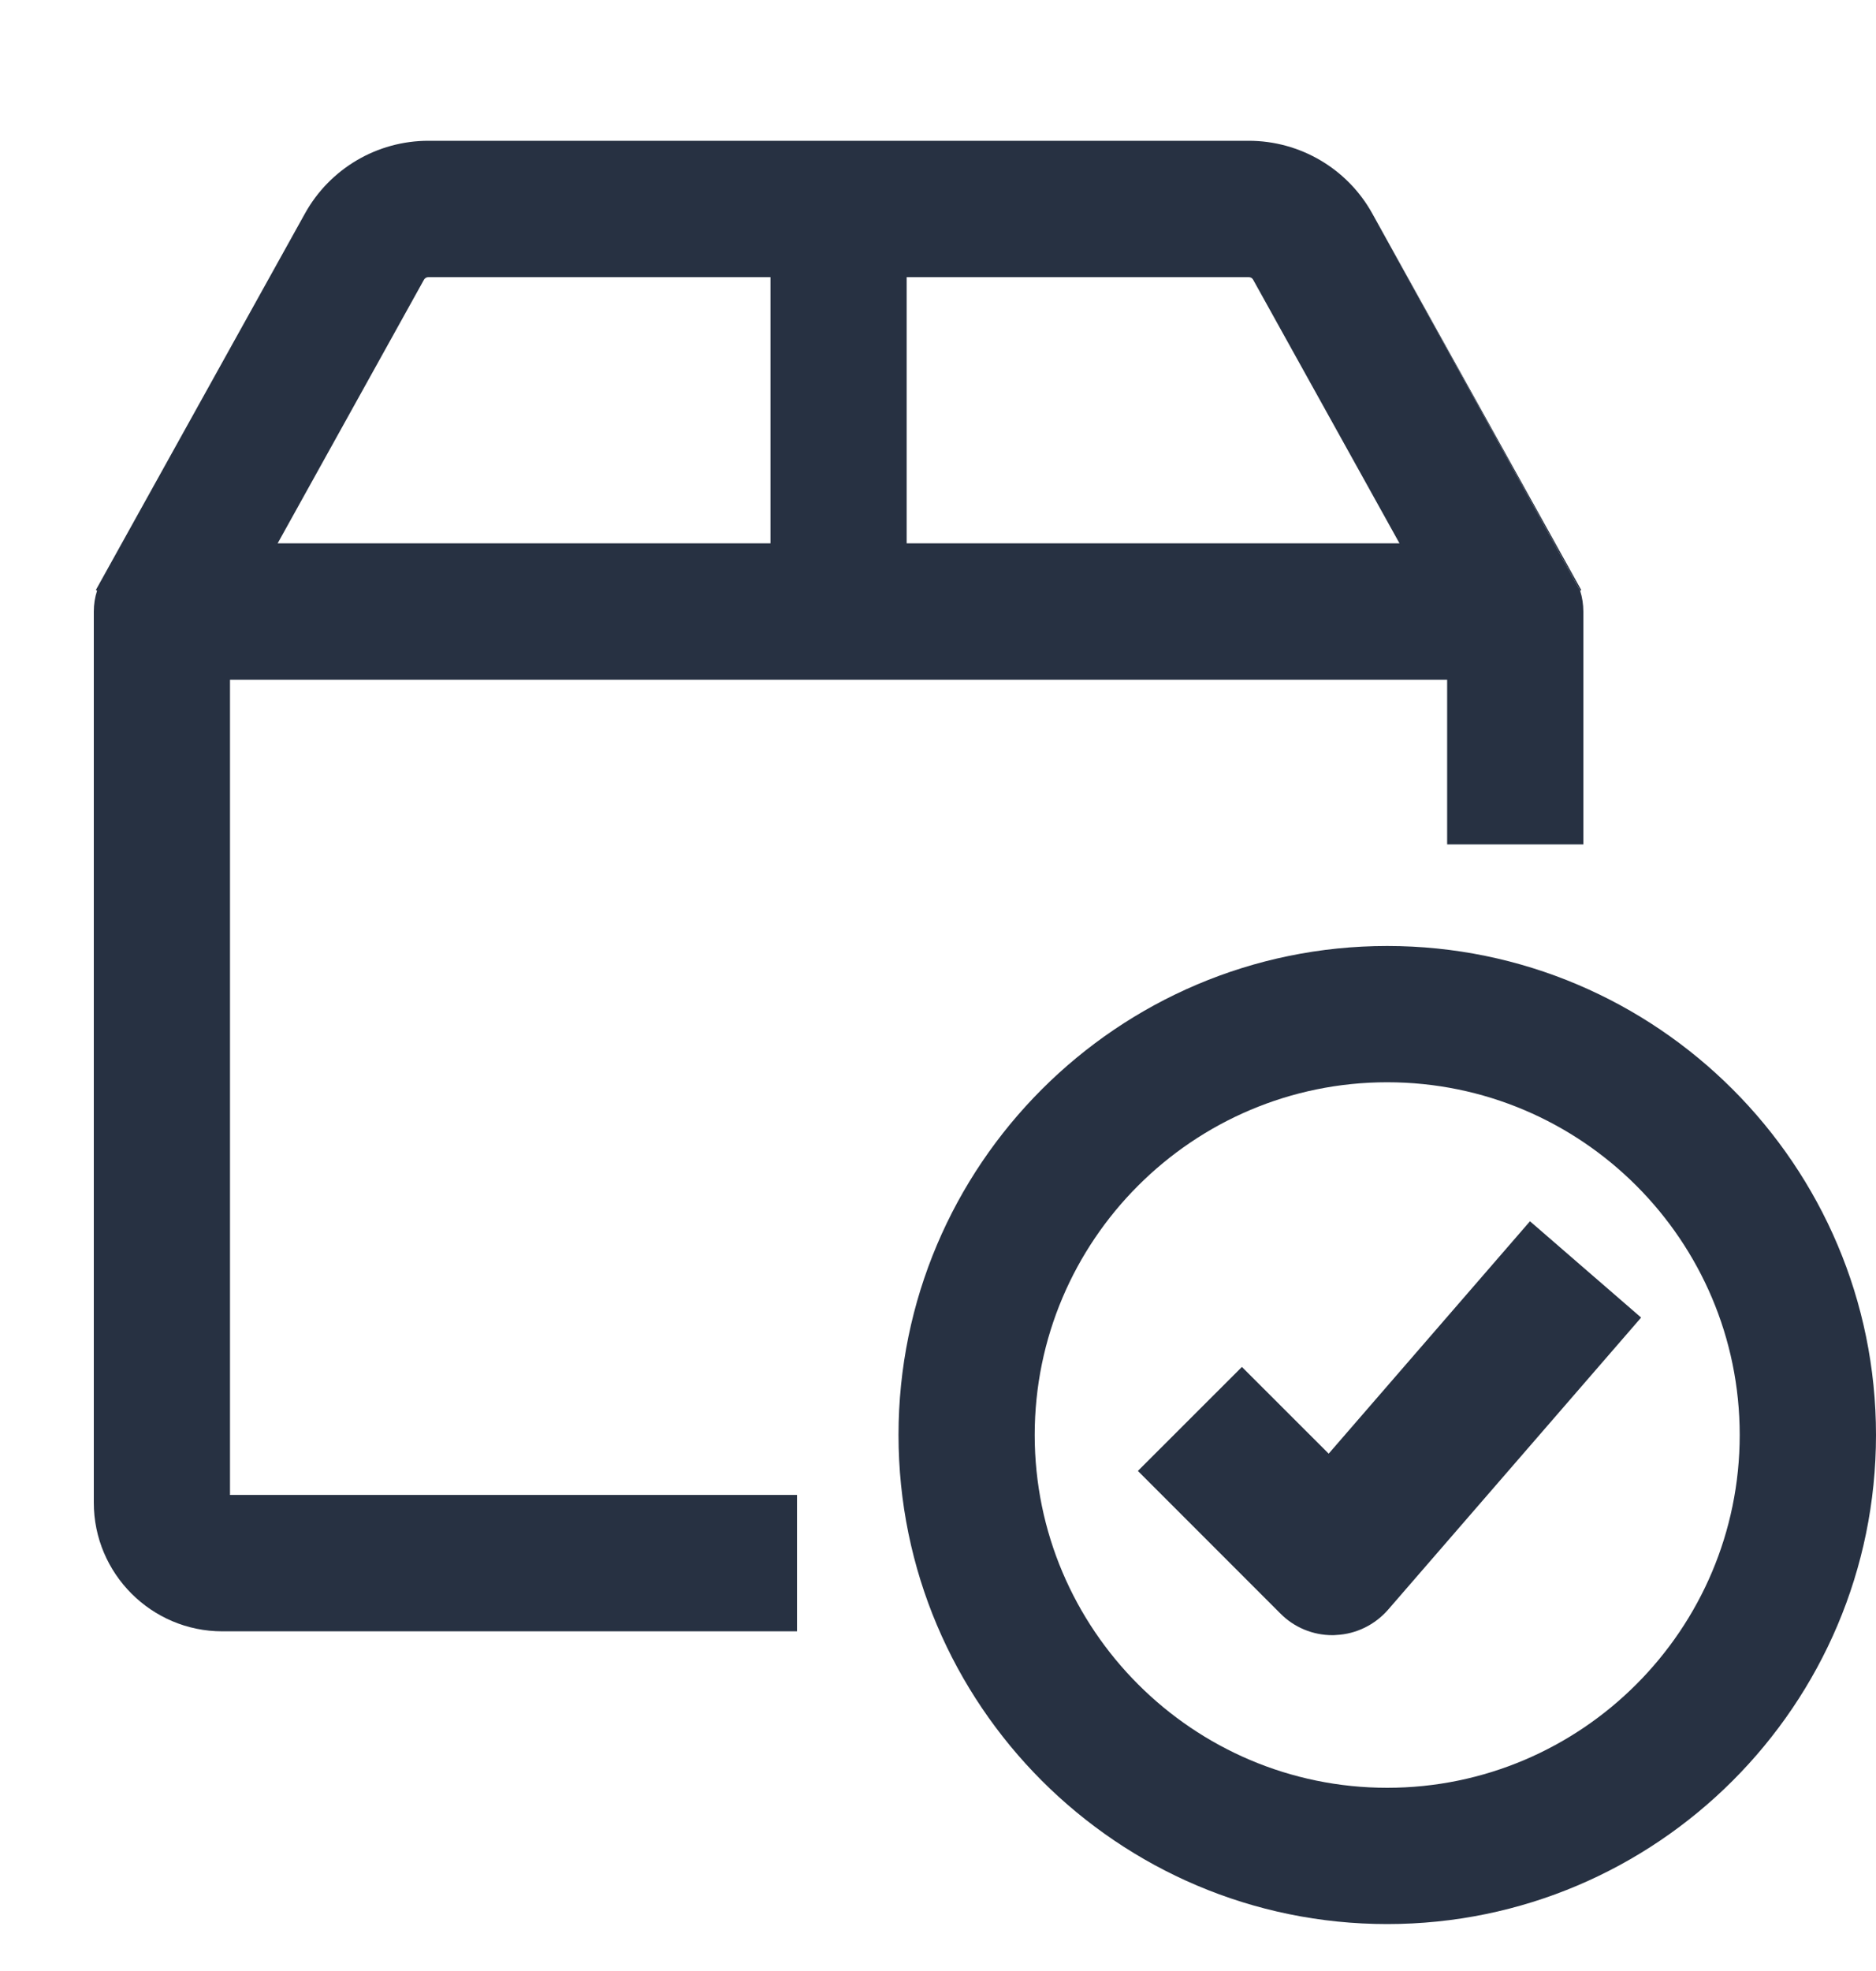 <svg width="20" height="21" viewBox="0 0 20 21" fill="none" xmlns="http://www.w3.org/2000/svg">
<path fill-rule="evenodd" clip-rule="evenodd" d="M1 16.01C1 16.766 1.615 17.381 2.37 17.381H8.497V15.928H2.452V7.242H15.428V8.997H16.88V6.516C16.88 6.438 16.868 6.364 16.846 6.294L14.63 2.275C14.365 1.797 13.86 1.5 13.313 1.5H4.567C4.02 1.5 3.516 1.797 3.251 2.275L1.022 6.286L1.035 6.293C1.012 6.363 1 6.438 1 6.516V16.01ZM13.359 2.979C13.35 2.963 13.333 2.953 13.313 2.953H9.666V5.789H14.92L13.359 2.979ZM4.52 2.98L2.96 5.789H8.214V2.953H4.567C4.547 2.953 4.529 2.963 4.52 2.98Z" fill="#273142"/>
<path fill-rule="evenodd" clip-rule="evenodd" d="M16.858 6.287L14.63 2.275L16.846 6.294L16.858 6.287Z" fill="#273142"/>
<path fill-rule="evenodd" clip-rule="evenodd" d="M9.579 15.289C9.579 18.163 11.916 20.5 14.789 20.5C17.663 20.5 20 18.163 20 15.289C20 12.416 17.663 10.079 14.789 10.079C11.916 10.079 9.579 12.416 9.579 15.289ZM14.789 11.531C12.717 11.531 11.031 13.217 11.031 15.289C11.031 17.361 12.717 19.048 14.789 19.048C16.861 19.048 18.547 17.361 18.547 15.289C18.547 13.217 16.861 11.531 14.789 11.531Z" fill="#273142"/>
<path fill-rule="evenodd" clip-rule="evenodd" d="M14.165 15.488L16.311 13.012L17.496 14.038L14.798 17.151C14.658 17.311 14.459 17.41 14.245 17.42C14.226 17.422 14.212 17.422 14.206 17.422L14.205 17.422C13.997 17.422 13.798 17.34 13.651 17.192L12.131 15.672L13.24 14.564L14.165 15.488Z" fill="#273142"/>
</svg>
